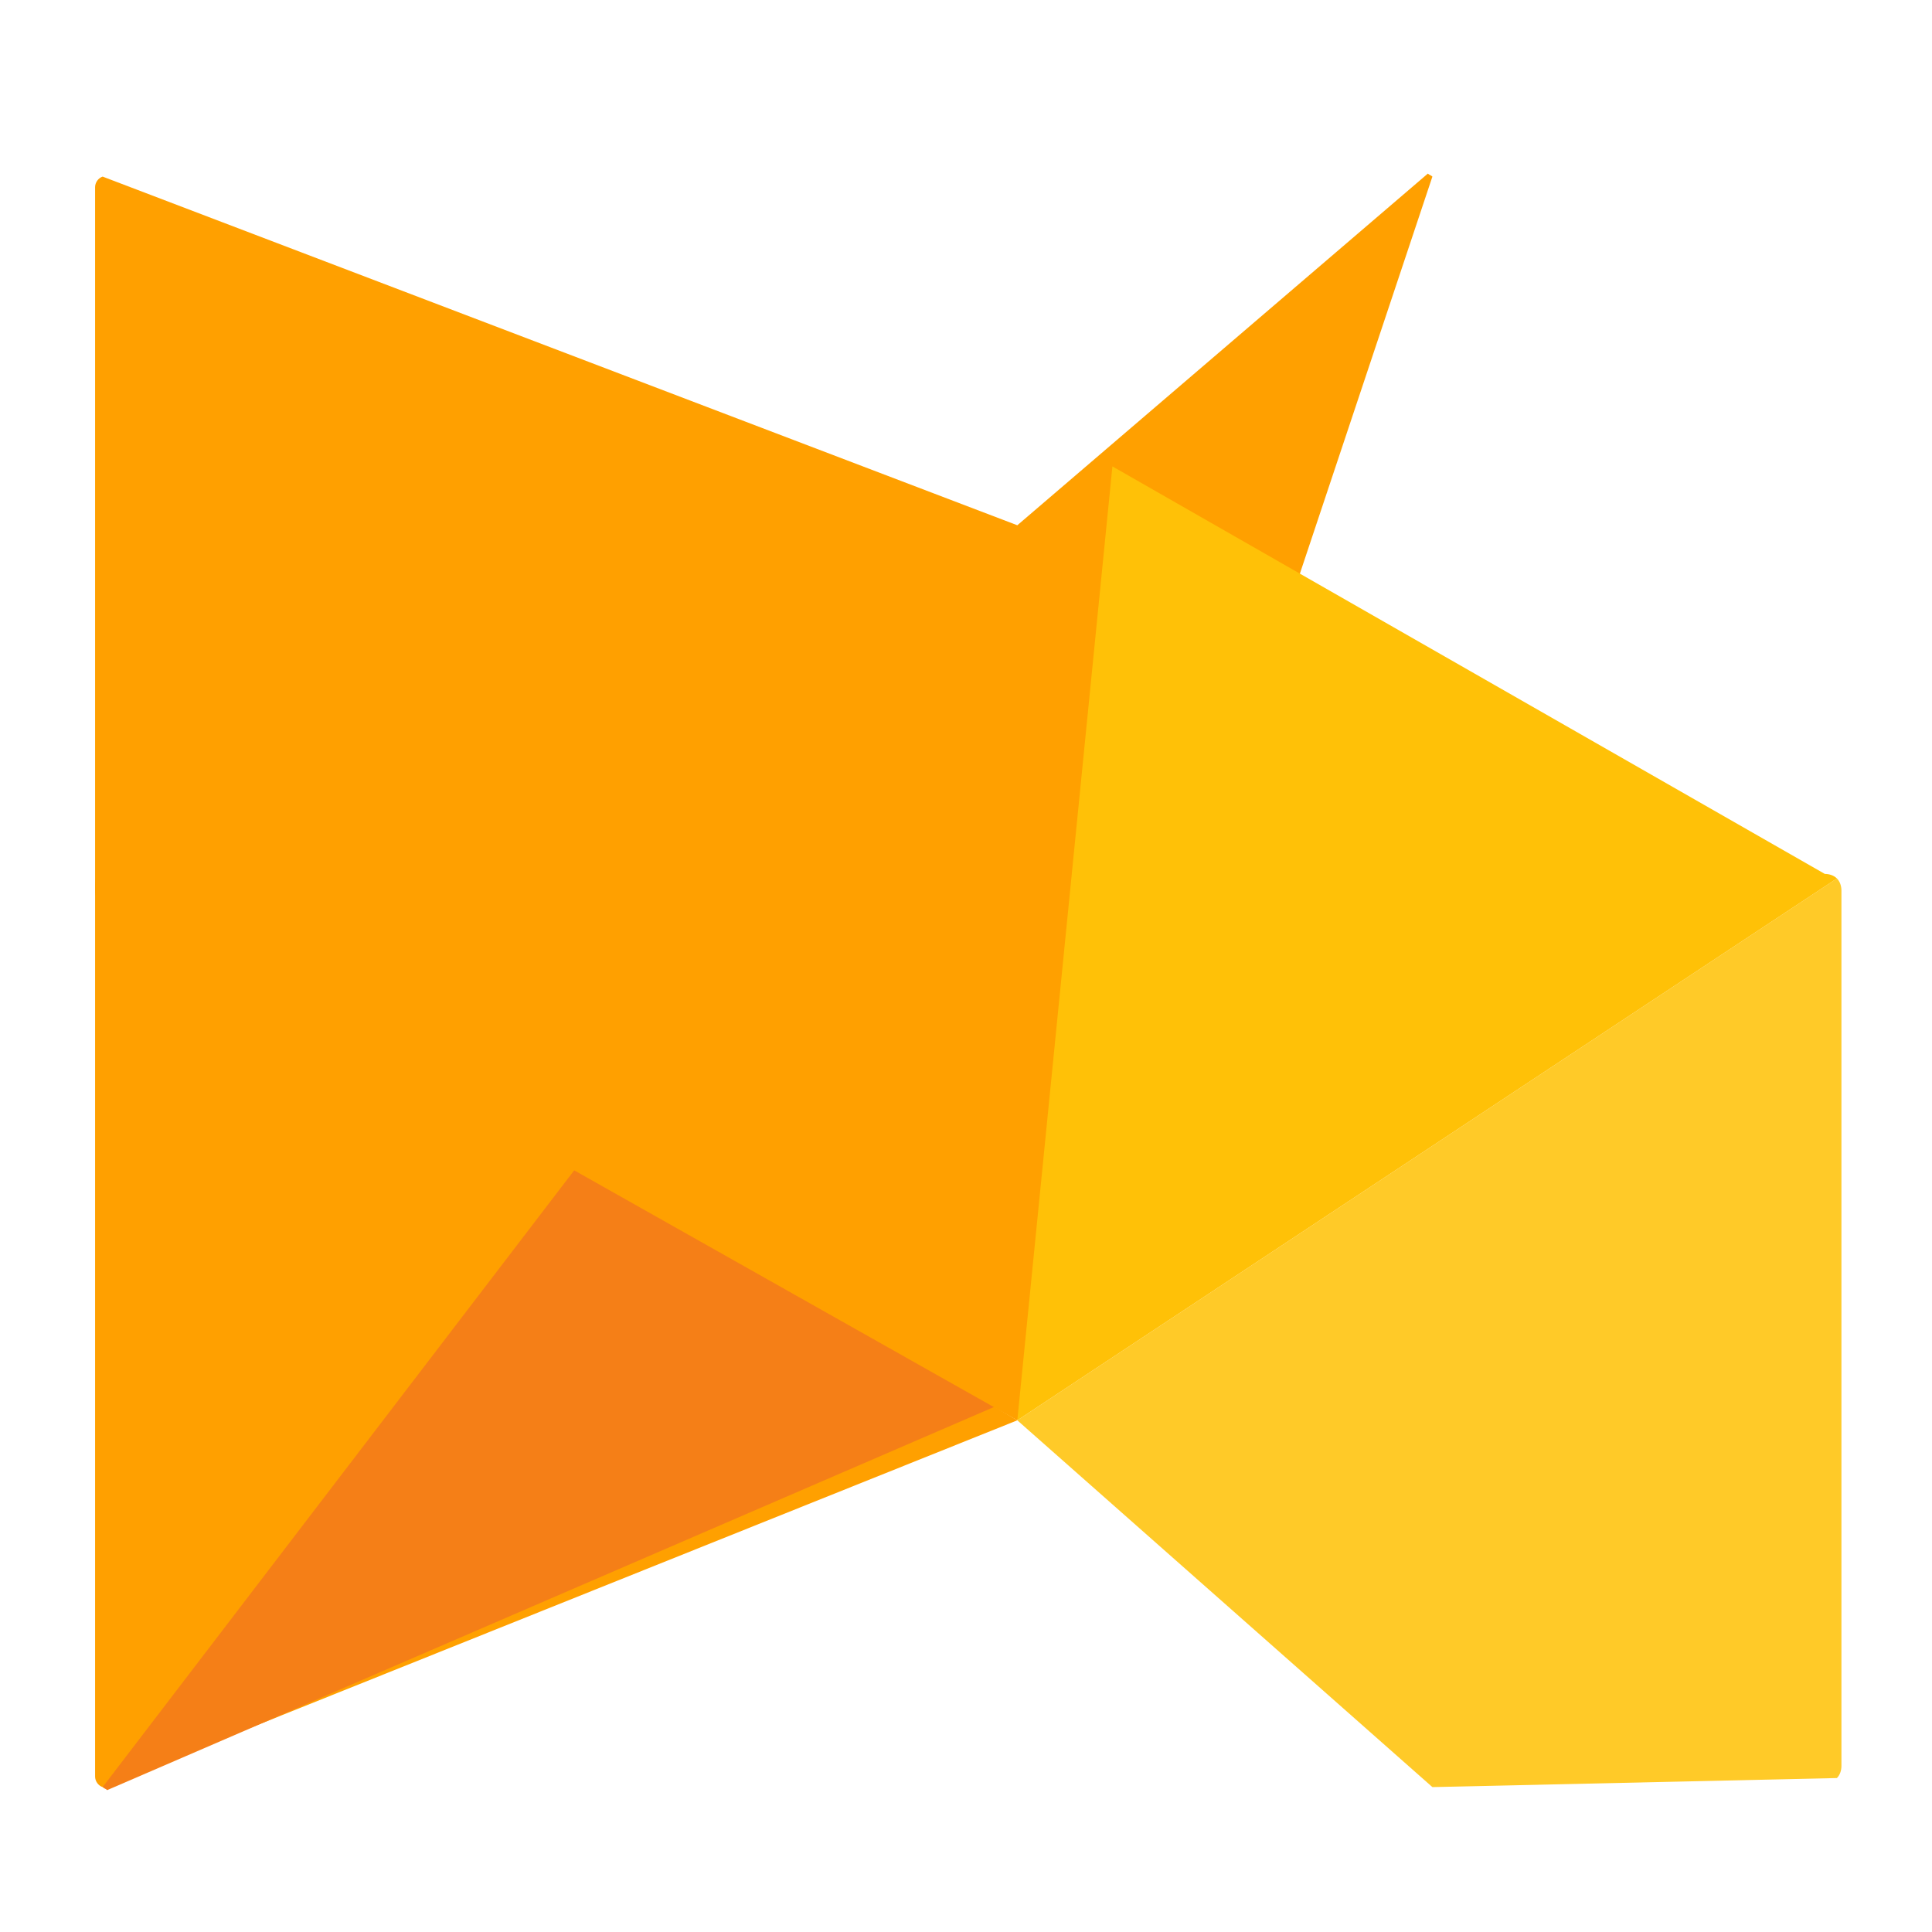 <svg xmlns="http://www.w3.org/2000/svg" viewBox="0 0 128 128">
  <path fill="#FFA000" d="M6.3 117.7C6.3 118 6.5 118.3 6.8 118.4L67.4 94.1 6.4 57.9C6.3 58.3 6.3 58.7 6.3 59V117.7Z"/>
  <path fill="#F57F17" d="M73.7 30.9L6.8 118.4C6.9 118.5 7 118.5 7.1 118.6L69.6 91.6 73.7 30.9Z"/>
  <path fill="#FFCA28" d="M121.7 117.8C121.9 117.6 122 117.3 122 117V59C122 58.7 121.9 58.4 121.7 58.2L67.4 94.1 94.9 118.4 121.7 117.8Z"/>
  <path fill="#FFA000" d="M6.8 11.7C6.5 11.8 6.3 12.1 6.3 12.4V59C6.3 59.3 6.4 59.6 6.6 59.8L67.4 94.1 94.9 11.7C94.8 11.6 94.7 11.6 94.6 11.5L67.4 34.8 6.8 11.7Z"/>
  <path fill="#FF6F00" d="M67.4 94.1L67.4 94.1 67.4 94.1 67.4 94.1Z"/>
  <path fill="#FFC107" d="M67.4 94.1L121.7 58.2C121.5 58 121.2 57.9 120.9 57.9L73.7 30.9 67.4 94.1Z"/>
</svg> 
